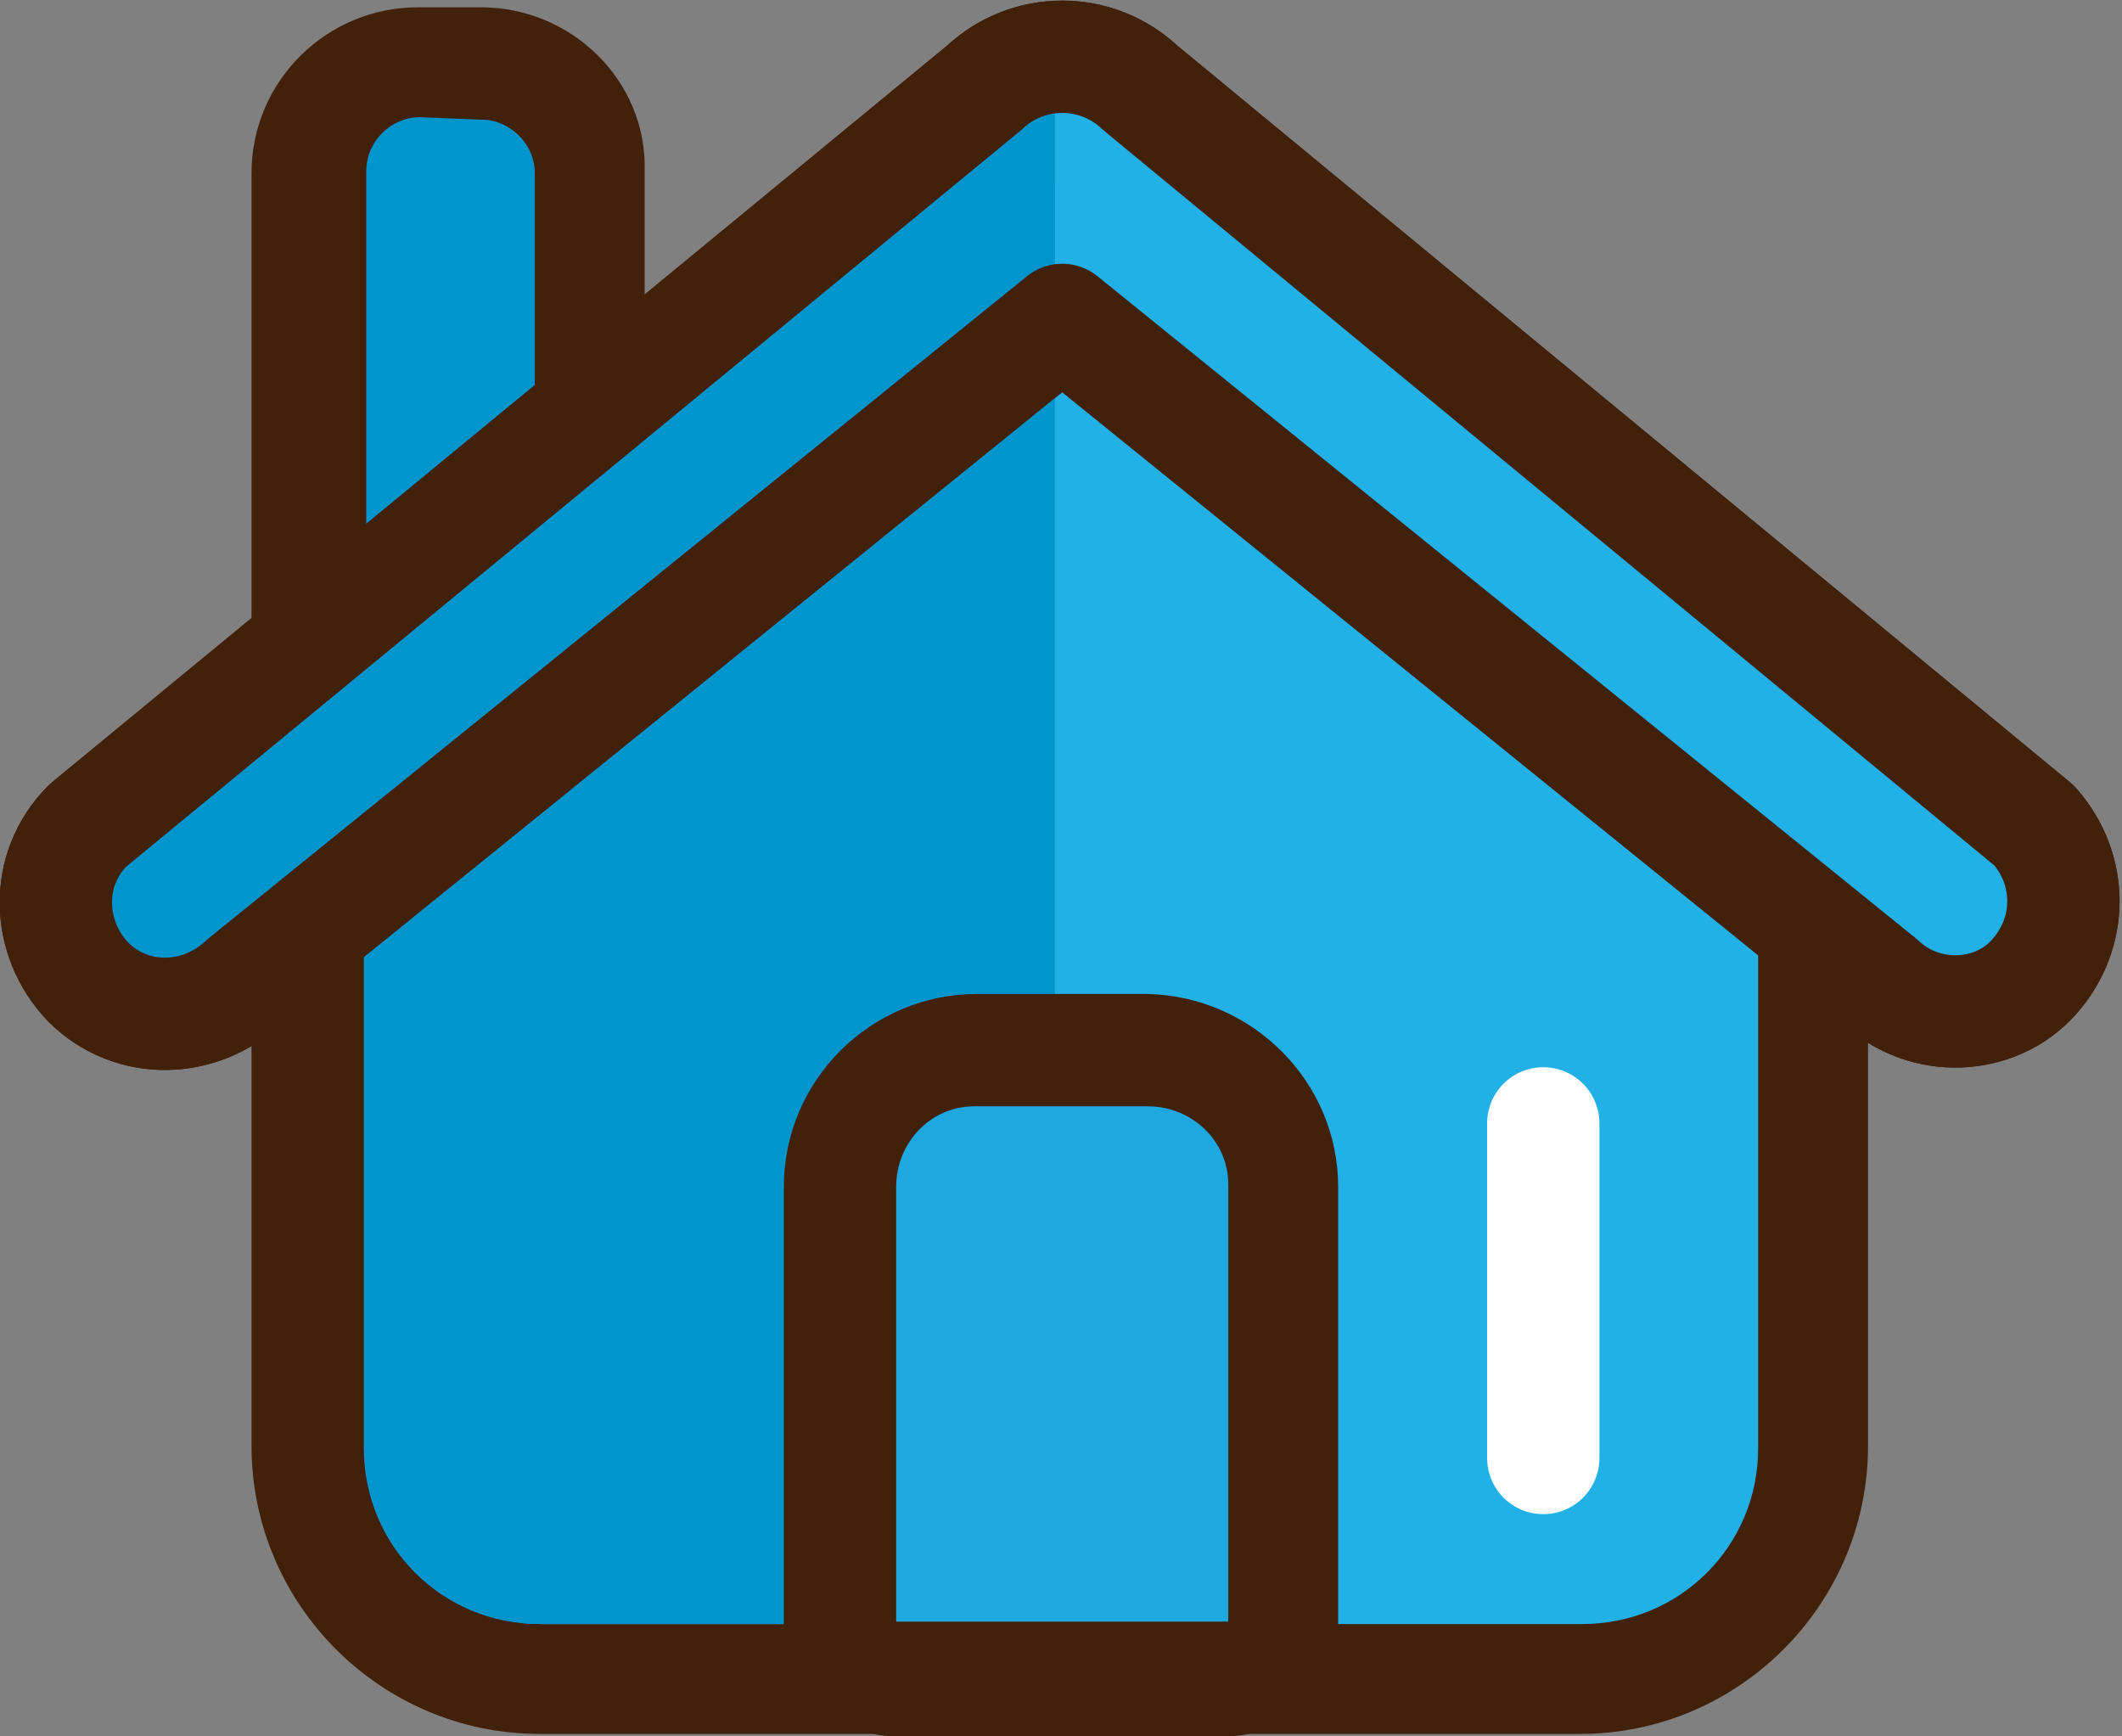 <?xml version="1.0" encoding="utf-8"?>
<!-- Generator: Adobe Illustrator 24.0.1, SVG Export Plug-In . SVG Version: 6.00 Build 0)  -->
<svg version="1.1" id="Capa_1" xmlns="http://www.w3.org/2000/svg" xmlns:xlink="http://www.w3.org/1999/xlink" x="0px" y="0px"
	 viewBox="0 0 86.9 71.1" style="enable-background:new 0 0 86.9 71.1;" xml:space="preserve">
<rect x="0" y="0" width="86.9" height="71.1" fill="#808080" stroke="none"/>
<style type="text/css">
	.st0{fill:#21B1E7;}
	.st1{fill:#42210B;}
	.st2{fill:#FFCB05;stroke:#42210B;stroke-width:4.6;stroke-linejoin:round;}
	.st3{fill:#0095CD;}
	.st4{fill:none;stroke:#42210B;stroke-width:4.6;stroke-linejoin:round;}
	.st5{fill:#1EA8E0;}
	.st6{fill:none;stroke:#FFFFFF;stroke-width:4.6;stroke-linecap:round;stroke-linejoin:round;}
</style>
<title>home_</title>
<g id="Capa_2_1_">
	<g id="Layer_1">
		<path class="st0" d="M22.2,68.8c-5.3,0-9.5-4.3-9.5-9.5V29.7c0-0.7,0.3-1.4,0.9-1.8L42.4,5.3c0.8-0.7,2-0.7,2.8,0l28.2,22.1
			c0.6,0.4,0.9,1.1,0.9,1.8v30.1c0,5.3-4.3,9.5-9.5,9.5H22.2z"/>
		<path class="st1" d="M43.8,7.1L72,29.2v30.1c0,4-3.2,7.2-7.2,7.2H22.2c-4,0-7.2-3.2-7.2-7.2V29.7L43.8,7.1 M43.8,2.5
			c-1,0-2,0.4-2.8,1L12.1,26c-1.1,0.9-1.8,2.2-1.8,3.6v29.6c0,6.5,5.3,11.8,11.8,11.8h42.6c6.5,0,11.8-5.3,11.8-11.8v-30
			c0-1.4-0.6-2.7-1.8-3.6l-28-22.1C45.9,2.8,44.9,2.5,43.8,2.5L43.8,2.5z"/>
		<path class="st2" d="M83.3,33.8L46.7,3.6c-1.8-1.7-4.6-1.7-6.4,0L3.6,33.8c-1.8,1.8-1.7,4.6,0,6.4c1.8,1.8,4.6,1.7,6.4,0l0,0
			l33.5-27.1L77,40.2c1.8,1.7,4.7,1.6,6.3-0.2C84.9,38.2,84.9,35.6,83.3,33.8L83.3,33.8z"/>
		<path class="st0" d="M83.3,33.8L46.7,3.6c-1.8-1.7-4.6-1.7-6.4,0L3.6,33.8c-1.8,1.8-1.7,4.6,0,6.4c1.8,1.8,4.6,1.7,6.4,0l0,0
			l33.5-27.1L77,40.2c1.8,1.7,4.7,1.6,6.3-0.2C84.9,38.2,84.9,35.6,83.3,33.8L83.3,33.8z"/>
		<path class="st3" d="M14.9,32.8c-1.3,0-2.3-1-2.3-2.3V7c0-2.5,2-4.5,4.5-4.5l0,0h2.6c2.5,0,4.5,2,4.5,4.5l0,0v23.4
			c0,1.3-1,2.3-2.3,2.3l0,0L14.9,32.8L14.9,32.8z"/>
		<path class="st1" d="M19.7,4.9c1.2,0,2.2,1,2.2,2.2l0,0v23.4H15V7c0-1.2,1-2.2,2.2-2.2l0,0L19.7,4.9 M19.7,0.3h-2.6
			c-3.7,0-6.8,3-6.8,6.8v23.4c0,2.5,2.1,4.6,4.6,4.6l0,0h6.9c2.5,0,4.6-2.1,4.6-4.6l0,0V7C26.5,3.3,23.4,0.3,19.7,0.3L19.7,0.3z"/>
		<path class="st3" d="M43.2,7.5L14.9,29.7v29.6c0,4,3.2,7.2,7.2,7.2l0,0h21.1C43.2,66.5,43.2,7.5,43.2,7.5z"/>
		<path class="st3" d="M43.2,2.3c-1.1,0-2.2,0.5-3,1.3L3.6,33.8c-1.8,1.8-1.7,4.6,0,6.4c1.8,1.8,4.6,1.7,6.4,0l0,0l33.2-26.9V2.3z"
			/>
		<path class="st4" d="M83.3,33.8L46.7,3.6c-1.8-1.7-4.6-1.7-6.4,0L3.6,33.8c-1.8,1.8-1.7,4.6,0,6.4c1.8,1.8,4.6,1.7,6.4,0l0,0
			l33.5-27.1L77,40.2c1.8,1.7,4.7,1.6,6.3-0.2C84.9,38.2,84.9,35.6,83.3,33.8L83.3,33.8z"/>
		<path class="st5" d="M36.7,68.8c-1.3,0-2.3-1-2.3-2.3l0,0V48.6c0-3.1,2.5-5.6,5.6-5.6l0,0h7c3.1,0,5.6,2.5,5.6,5.6v17.9
			c0,1.3-1,2.3-2.3,2.3l0,0H36.7z"/>
		<path class="st1" d="M47,45.3c1.8,0,3.3,1.4,3.3,3.2l0,0v17.9H36.7V48.6c0-1.8,1.4-3.3,3.2-3.3c0,0,0,0,0.1,0H47 M47,40.7h-7
			c-4.3,0-7.9,3.5-7.9,7.9v17.9c0,2.5,2.1,4.6,4.6,4.6h13.5c2.5,0,4.6-2.1,4.6-4.6V48.6C54.8,44.3,51.3,40.8,47,40.7z"/>
		<line class="st6" x1="63.2" y1="46" x2="63.2" y2="59.7"/>
	</g>
</g>
</svg>
